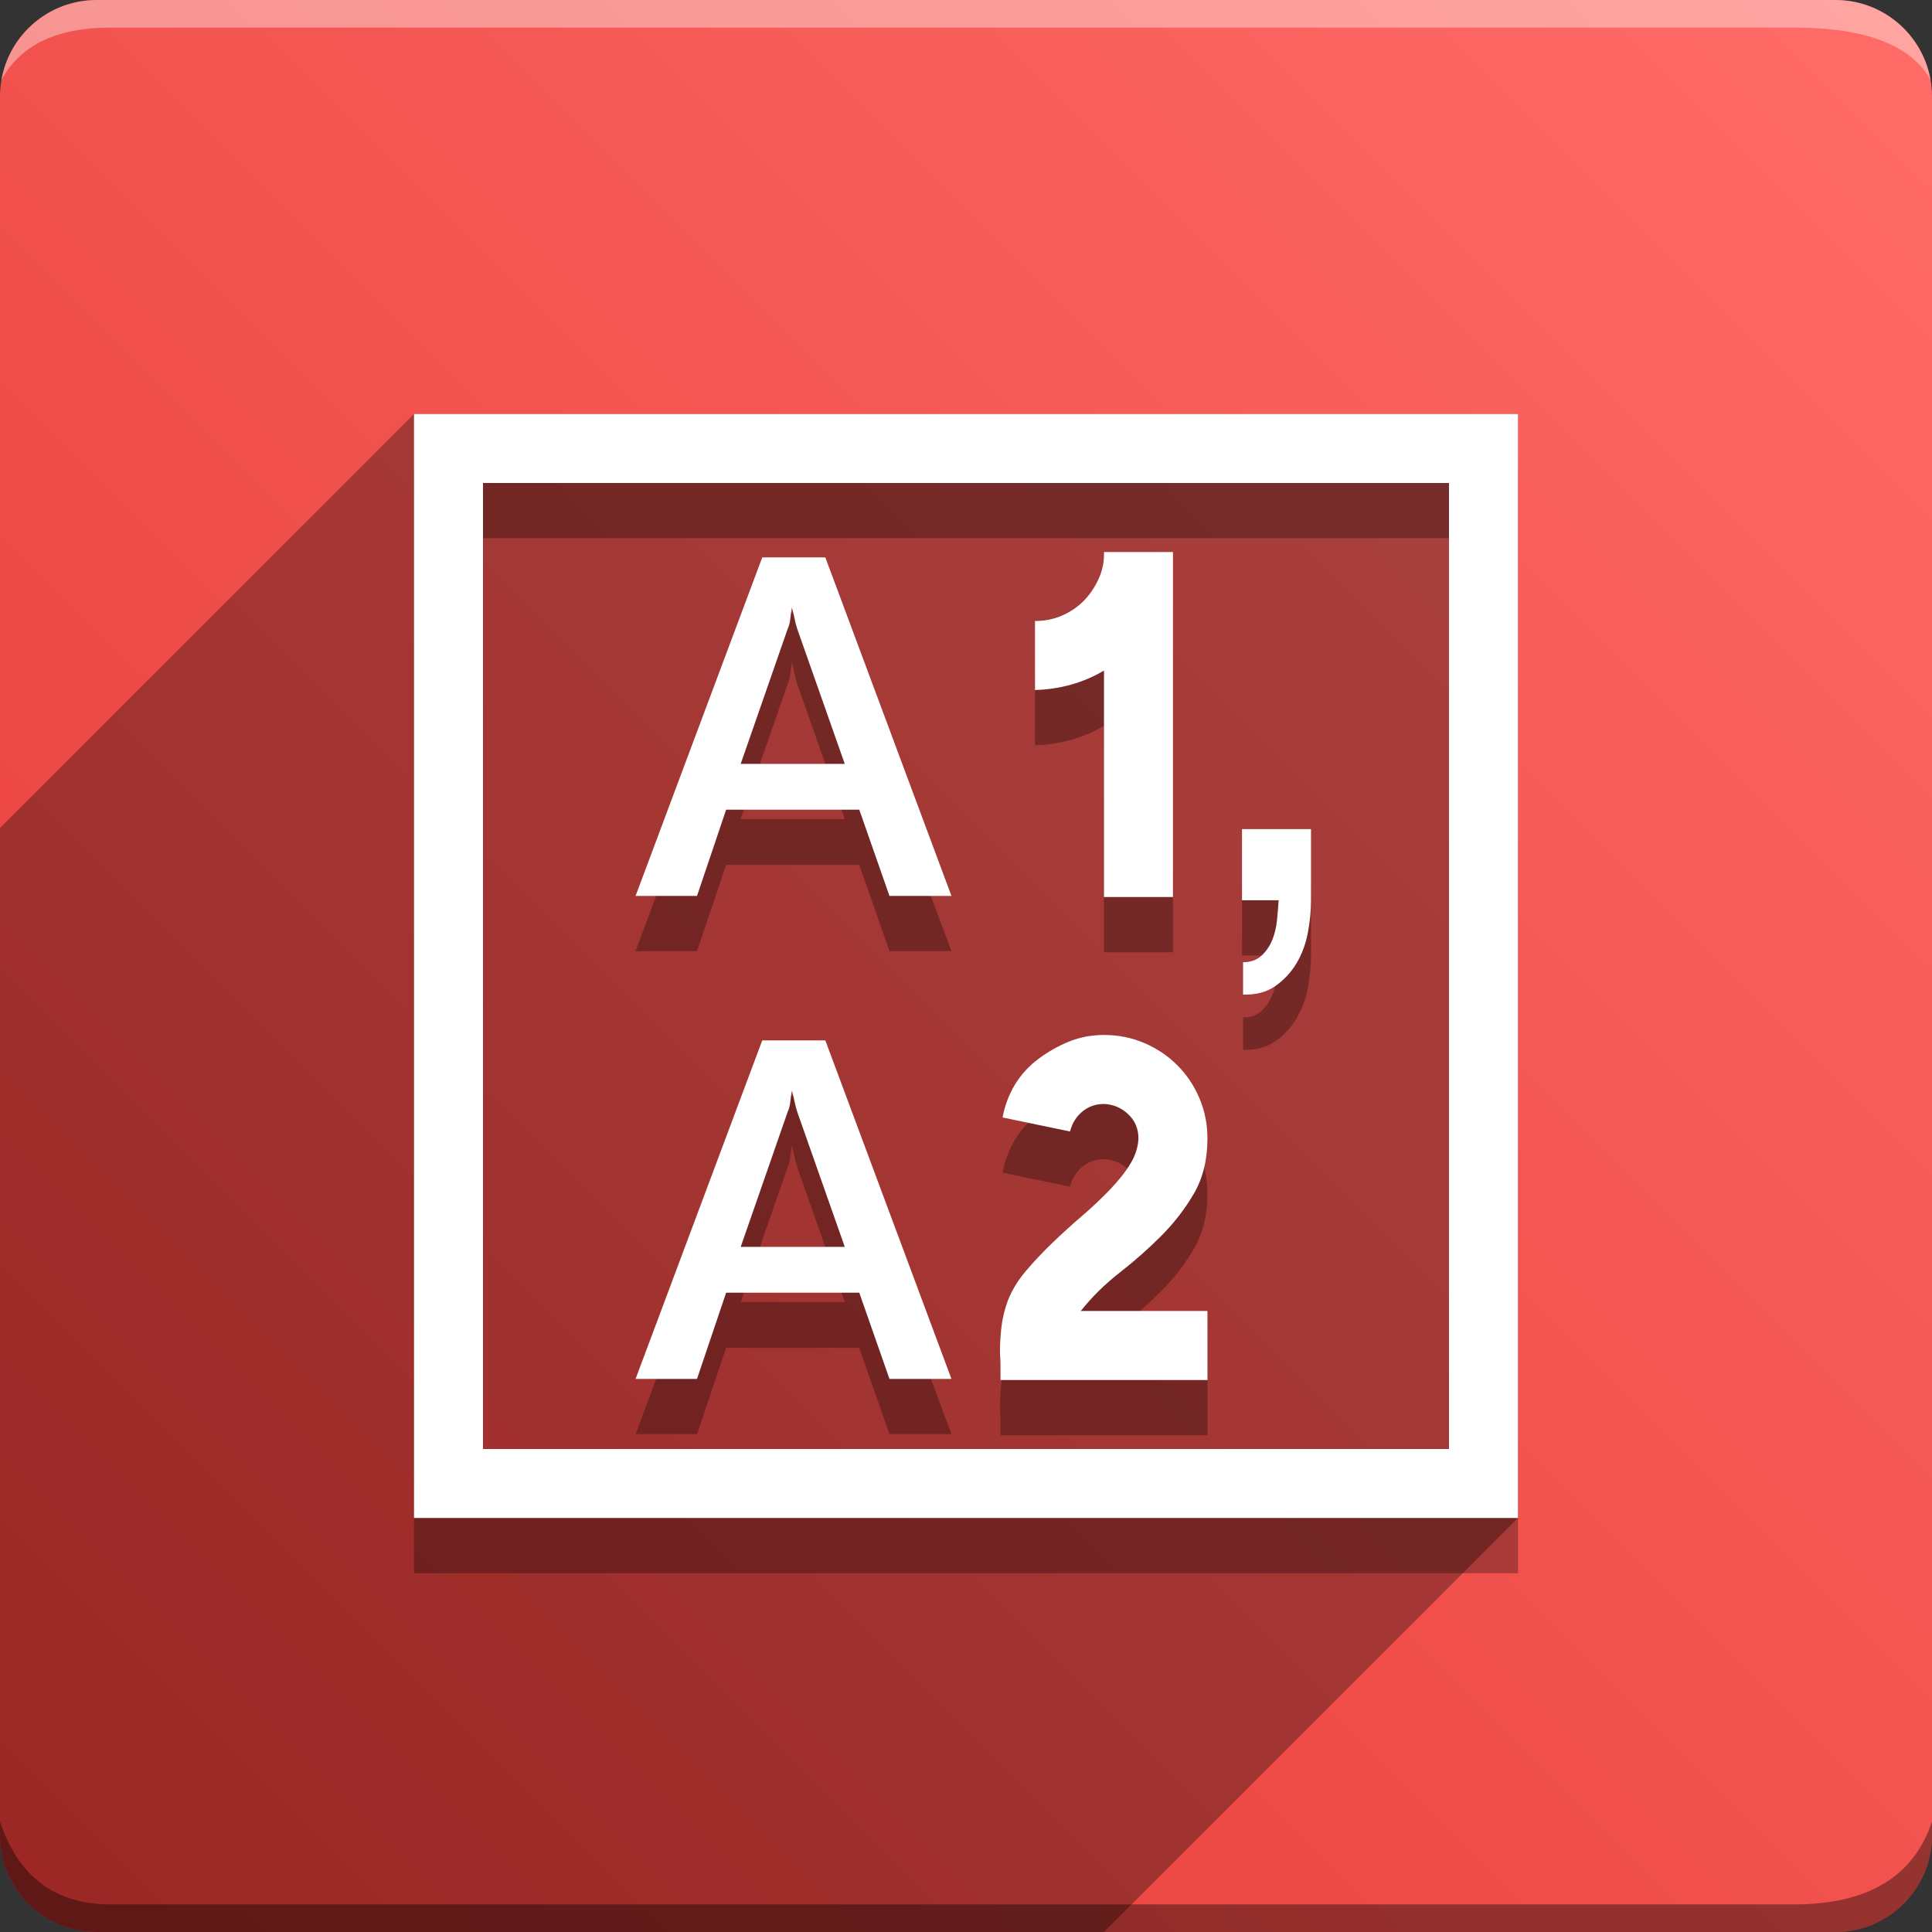<svg version="1.1" xmlns="http://www.w3.org/2000/svg" xmlns:xlink="http://www.w3.org/1999/xlink" width="70" height="70" viewBox="0,0,70,70" odoo-icon:version="1.0" xmlns:odoo-icon="https://ivantodorovich.github.io/odoo-icon" odoo-icon:size="70" odoo-icon:icon-size="0.57" odoo-icon:icon-color="#FFFFFF" odoo-icon:icon-flat-shadow-angle="135" odoo-icon:background-color="#e53935" odoo-icon:background-gradient="0.2" odoo-icon:box-radius="3.5" odoo-icon:odoo-version="14.0"><rect x="0" y="0" width="70" height="70" fill="#333333" stroke="none"/><defs><linearGradient x1="70" y1="0" x2="0" y2="70" gradientUnits="userSpaceOnUse" id="color-1"><stop offset="0" stop-color="#ff6c68"/><stop offset="1" stop-color="#e53935"/></linearGradient></defs><g fill="none" fill-rule="nonzero" stroke="none" stroke-width="1" stroke-linecap="butt" stroke-linejoin="miter" stroke-miterlimit="10" stroke-dasharray="" stroke-dashoffset="0" font-family="none" font-weight="none" font-size="none" text-anchor="none" style="mix-blend-mode: normal"><path d="M3.5,70c-1.933,0 -3.5,-1.567 -3.5,-3.5v-63c0,-1.933 1.567,-3.5 3.5,-3.5h63c1.933,0 3.5,1.567 3.5,3.5v63c0,1.933 -1.567,3.5 -3.5,3.5z" id="box" fill="url(#color-1)"/><path d="M65,1h-61c-1.95,0 -3.267,0.634 -3.949,1.902c0.284,-1.648 1.72,-2.902 3.449,-2.902h63c1.73,0 3.166,1.255 3.449,2.904c-0.698,-1.269 -2.348,-1.904 -4.949,-1.904z" id="topBoxShadow" fill="#ffffff" opacity="0.383"/><path d="M4,69h61c2.667,0 4.333,-1 5,-3v0.5c0,1.933 -1.567,3.5 -3.5,3.5h-63c-1.933,0 -3.5,-1.567 -3.5,-3.5c0,-0.161 0,-0.328 0,-0.5c0.667,2 2,3 4,3z" id="bottomBoxShadow" fill="#000000" opacity="0.383"/><path d="M40,26.297c-0.378,0.221 -0.775,0.391 -1.192,0.508c-0.417,0.117 -0.853,0.182 -1.308,0.195v-2.5c0.352,0 0.677,-0.065 0.976,-0.195c0.3,-0.13 0.56,-0.306 0.781,-0.527c0.221,-0.221 0.404,-0.488 0.547,-0.801c0.143,-0.312 0.208,-0.638 0.195,-0.976h2.5v12.5h-2.5zM43.75,52h-7.5v-0.488c0,-0.156 -0.006,-0.326 -0.02,-0.508c0,-0.326 0.02,-0.644 0.058,-0.957c0.039,-0.312 0.117,-0.625 0.234,-0.938c0.143,-0.364 0.358,-0.716 0.644,-1.055c0.286,-0.338 0.606,-0.677 0.957,-1.016c0.352,-0.338 0.71,-0.664 1.074,-0.976c0.364,-0.312 0.703,-0.632 1.016,-0.957c0.312,-0.326 0.56,-0.638 0.742,-0.938c0.182,-0.3 0.28,-0.606 0.293,-0.918c0,-0.352 -0.124,-0.644 -0.371,-0.879c-0.247,-0.234 -0.54,-0.358 -0.879,-0.371c-0.3,0 -0.56,0.091 -0.781,0.274c-0.221,0.182 -0.371,0.423 -0.449,0.723l-2.442,-0.508c0.078,-0.43 0.228,-0.827 0.449,-1.192c0.221,-0.364 0.508,-0.677 0.859,-0.938c0.352,-0.26 0.723,-0.469 1.113,-0.625c0.391,-0.156 0.807,-0.234 1.25,-0.234c0.521,0 1.009,0.098 1.465,0.293c0.456,0.195 0.853,0.462 1.192,0.801c0.338,0.338 0.606,0.736 0.801,1.192c0.195,0.456 0.293,0.944 0.293,1.465c0,0.768 -0.163,1.432 -0.488,1.992c-0.326,0.56 -0.723,1.074 -1.192,1.543c-0.469,0.469 -0.97,0.912 -1.504,1.328c-0.534,0.417 -1.003,0.879 -1.406,1.387h4.59zM25.254,34.461h-2.226l4.59,-12.266h2.285l4.57,12.266h-2.246l-1.094,-3.125h-4.824zM28.692,24.012c-0.026,0.143 -0.046,0.28 -0.058,0.41c-0.013,0.13 -0.046,0.254 -0.098,0.371l-1.699,4.883h3.77l-1.719,-4.883c-0.039,-0.117 -0.072,-0.241 -0.098,-0.371c-0.026,-0.13 -0.058,-0.267 -0.098,-0.41zM25.254,51.961h-2.226l4.59,-12.266h2.285l4.57,12.266h-2.246l-1.094,-3.125h-4.824zM28.692,41.512c-0.026,0.143 -0.046,0.28 -0.058,0.41c-0.013,0.13 -0.046,0.254 -0.098,0.371l-1.699,4.883h3.77l-1.719,-4.883c-0.039,-0.117 -0.072,-0.241 -0.098,-0.371c-0.026,-0.13 -0.058,-0.267 -0.098,-0.41zM45.039,36.863c0.274,0 0.495,-0.078 0.664,-0.234c0.169,-0.156 0.3,-0.345 0.391,-0.566c0.091,-0.221 0.15,-0.469 0.176,-0.742c0.026,-0.274 0.046,-0.508 0.058,-0.703h-1.328v-2.578h2.5v2.578c0,0.391 -0.039,0.788 -0.117,1.192c-0.078,0.404 -0.215,0.768 -0.41,1.094c-0.195,0.326 -0.449,0.599 -0.762,0.82c-0.312,0.221 -0.703,0.326 -1.172,0.312zM55,17v40h-40v-40zM52.5,19.5h-35v35h35z" id="shadow" fill="#000000" opacity="0.3"/><path d="M55,55l-15,15h-36.5c-1.933,0 -3.5,-1.567 -3.5,-3.5l0,-36.5l15,-15h40z" id="flatShadow" fill="#000000" opacity="0.324"/><path d="M40,24.297c-0.378,0.221 -0.775,0.391 -1.192,0.508c-0.417,0.117 -0.853,0.182 -1.308,0.195v-2.5c0.352,0 0.677,-0.065 0.976,-0.195c0.3,-0.13 0.56,-0.306 0.781,-0.527c0.221,-0.221 0.404,-0.488 0.547,-0.801c0.143,-0.312 0.208,-0.638 0.195,-0.976h2.5v12.5h-2.5zM43.75,50h-7.5v-0.488c0,-0.156 -0.006,-0.326 -0.02,-0.508c0,-0.326 0.02,-0.644 0.058,-0.957c0.039,-0.312 0.117,-0.625 0.234,-0.938c0.143,-0.364 0.358,-0.716 0.644,-1.055c0.286,-0.338 0.606,-0.677 0.957,-1.016c0.352,-0.338 0.71,-0.664 1.074,-0.976c0.364,-0.312 0.703,-0.632 1.016,-0.957c0.312,-0.326 0.56,-0.638 0.742,-0.938c0.182,-0.3 0.28,-0.606 0.293,-0.918c0,-0.352 -0.124,-0.644 -0.371,-0.879c-0.247,-0.234 -0.54,-0.358 -0.879,-0.371c-0.3,0 -0.56,0.091 -0.781,0.274c-0.221,0.182 -0.371,0.423 -0.449,0.723l-2.442,-0.508c0.078,-0.43 0.228,-0.827 0.449,-1.192c0.221,-0.364 0.508,-0.677 0.859,-0.938c0.352,-0.26 0.723,-0.469 1.113,-0.625c0.391,-0.156 0.807,-0.234 1.25,-0.234c0.521,0 1.009,0.098 1.465,0.293c0.456,0.195 0.853,0.462 1.192,0.801c0.338,0.338 0.606,0.736 0.801,1.192c0.195,0.456 0.293,0.944 0.293,1.465c0,0.768 -0.163,1.432 -0.488,1.992c-0.326,0.56 -0.723,1.074 -1.192,1.543c-0.469,0.469 -0.97,0.912 -1.504,1.328c-0.534,0.417 -1.003,0.879 -1.406,1.387h4.59zM25.254,32.461h-2.226l4.59,-12.266h2.285l4.57,12.266h-2.246l-1.094,-3.125h-4.824zM28.692,22.012c-0.026,0.143 -0.046,0.28 -0.058,0.41c-0.013,0.13 -0.046,0.254 -0.098,0.371l-1.699,4.883h3.77l-1.719,-4.883c-0.039,-0.117 -0.072,-0.241 -0.098,-0.371c-0.026,-0.13 -0.058,-0.267 -0.098,-0.41zM25.254,49.961h-2.226l4.59,-12.266h2.285l4.57,12.266h-2.246l-1.094,-3.125h-4.824zM28.692,39.512c-0.026,0.143 -0.046,0.28 -0.058,0.41c-0.013,0.13 -0.046,0.254 -0.098,0.371l-1.699,4.883h3.77l-1.719,-4.883c-0.039,-0.117 -0.072,-0.241 -0.098,-0.371c-0.026,-0.13 -0.058,-0.267 -0.098,-0.41zM45.039,34.863c0.274,0 0.495,-0.078 0.664,-0.234c0.169,-0.156 0.3,-0.345 0.391,-0.566c0.091,-0.221 0.15,-0.469 0.176,-0.742c0.026,-0.274 0.046,-0.508 0.058,-0.703h-1.328v-2.578h2.5v2.578c0,0.391 -0.039,0.788 -0.117,1.192c-0.078,0.404 -0.215,0.768 -0.41,1.094c-0.195,0.326 -0.449,0.599 -0.762,0.82c-0.312,0.221 -0.703,0.326 -1.172,0.312zM55,15v40h-40v-40zM52.5,17.5h-35v35h35z" id="icon" fill="#ffffff"/></g></svg>